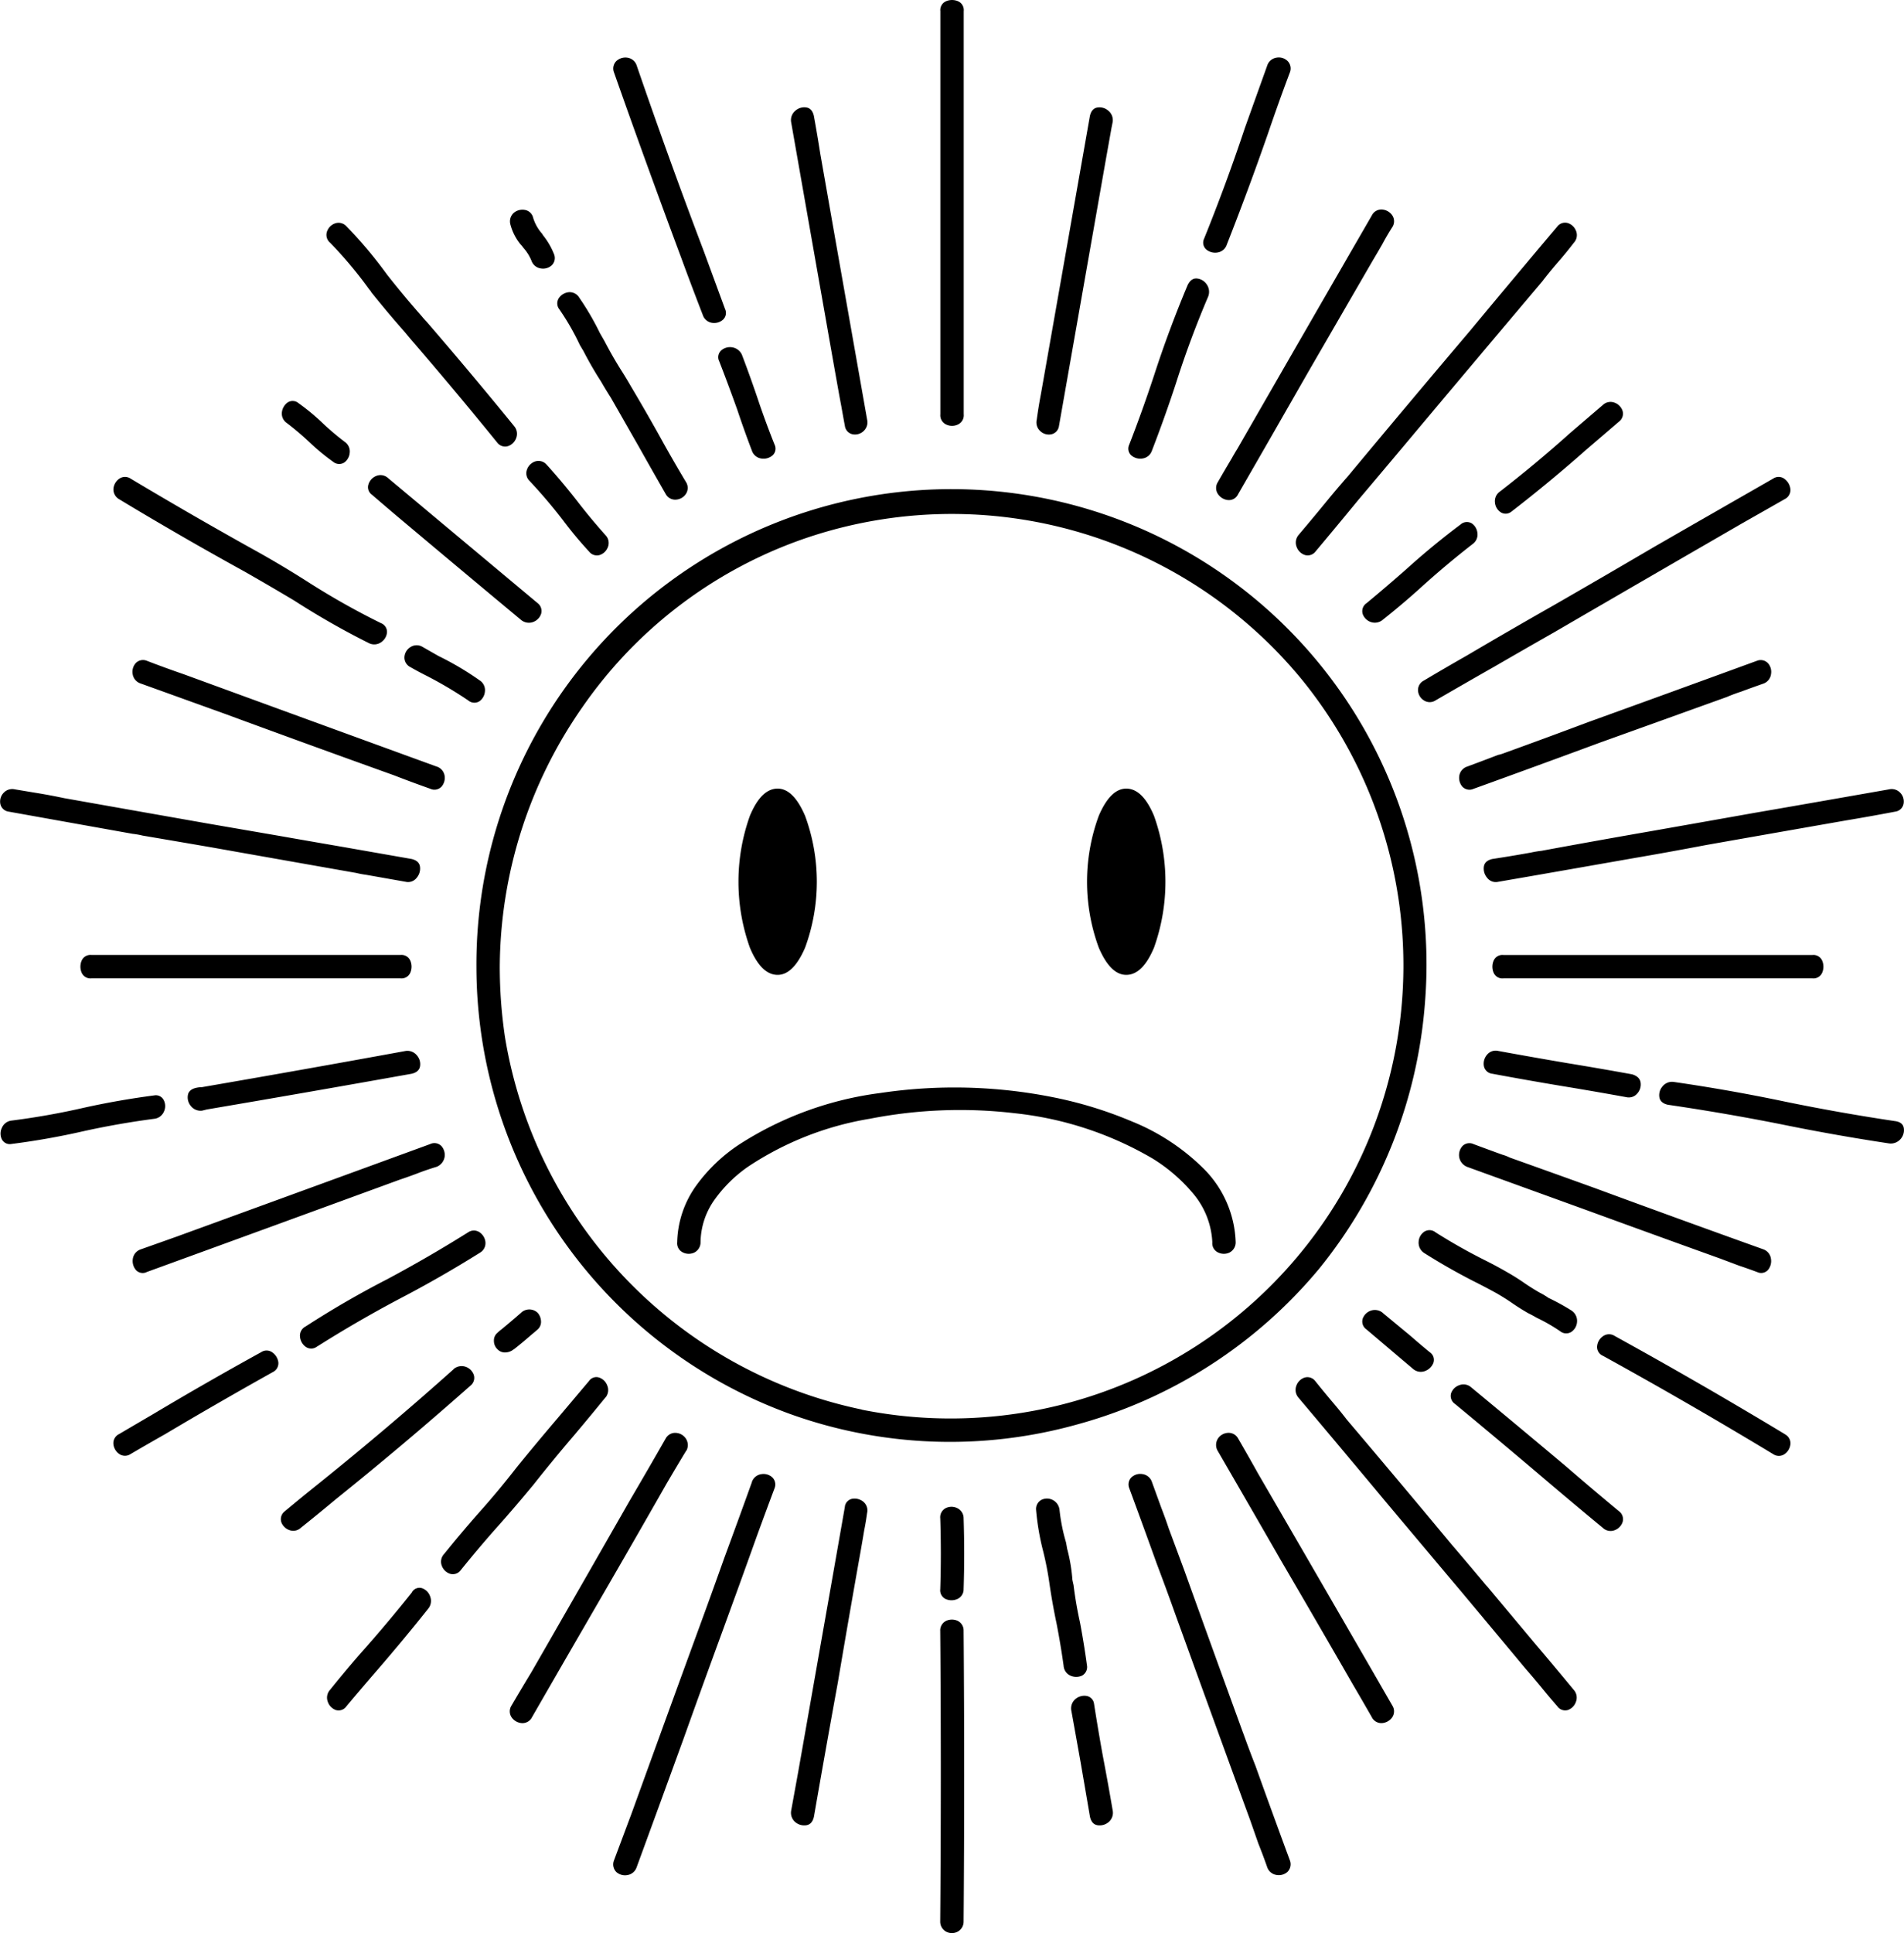 <svg xmlns="http://www.w3.org/2000/svg" width="83.711" height="84.959" viewBox="0 0 83.711 84.959">
  <path id="Trazado_77" data-name="Trazado 77" d="M102.322,121.326a21.031,21.031,0,0,1-10.659,6.853,20.773,20.773,0,0,1-12.639-.476,20.93,20.93,0,0,1-13.758-19.647,20.886,20.886,0,1,1,41.711,1.492A21.087,21.087,0,0,1,102.322,121.326Zm-20.11,6.2A19.909,19.909,0,0,0,101.55,95.43a19.916,19.916,0,0,0-22.193-6.069,19.7,19.7,0,0,0-9.438,7.3,20.08,20.08,0,0,0-3.626,11.392,20.947,20.947,0,0,0,.231,3.112,20.043,20.043,0,0,0,15.687,16.355ZM90.6,113.791a17.777,17.777,0,0,1,3.484,1.067,9.544,9.544,0,0,1,3.15,2.07,4.782,4.782,0,0,1,1.414,3.24.5.5,0,0,1-.27.45.572.572,0,0,1-.5,0,.445.445,0,0,1-.257-.45,3.585,3.585,0,0,0-.849-2.147,7.364,7.364,0,0,0-1.774-1.53,15.139,15.139,0,0,0-6.056-1.993,20.617,20.617,0,0,0-6.39.244,13.674,13.674,0,0,0-5.349,2.109,6.047,6.047,0,0,0-1.453,1.427,3.289,3.289,0,0,0-.63,1.89.5.5,0,0,1-.27.45.572.572,0,0,1-.5,0,.445.445,0,0,1-.257-.45,4.429,4.429,0,0,1,.849-2.507,7.269,7.269,0,0,1,1.954-1.839,14.962,14.962,0,0,1,6.12-2.212A22.113,22.113,0,0,1,90.6,113.791Zm-3.909-30.01a.445.445,0,0,1-.257.45.6.6,0,0,1-.514,0,.445.445,0,0,1-.257-.45V66.063a.42.42,0,0,1,.257-.437.669.669,0,0,1,.514,0,.42.42,0,0,1,.257.437V83.781ZM81.157,82.6q-.257-1.44-.514-2.906-.771-4.372-1.543-8.769a.537.537,0,0,1,.193-.489.586.586,0,0,1,.476-.141q.257.039.334.373.154.849.283,1.672l.669,3.806,1.389,7.869a.517.517,0,0,1-.167.514.549.549,0,0,1-.476.129.43.43,0,0,1-.334-.36q-.077-.411-.154-.849Q81.235,83.035,81.157,82.6Zm-5.94-3.189q-.489-1.26-.951-2.52-1.517-4.063-2.957-8.152a.461.461,0,0,1,.129-.5.591.591,0,0,1,.476-.129.506.506,0,0,1,.4.347q1.414,4.115,2.957,8.178l.926,2.52a.4.4,0,0,1-.1.476.591.591,0,0,1-.476.129A.506.506,0,0,1,75.217,79.409Zm.72,2.032a.4.4,0,0,1,.1-.476.591.591,0,0,1,.476-.129.567.567,0,0,1,.424.321q.411,1.08.771,2.16.309.9.669,1.8a.4.4,0,0,1-.1.476.611.611,0,0,1-.489.129.511.511,0,0,1-.411-.347q-.334-.874-.643-1.8Q76.349,82.5,75.937,81.441ZM67.194,76.3a2.334,2.334,0,0,1-.437-.874.5.5,0,0,1,.154-.5.591.591,0,0,1,.476-.129.454.454,0,0,1,.373.347,1.882,1.882,0,0,0,.411.72.074.074,0,0,0,.026.051,3.217,3.217,0,0,1,.489.849.44.44,0,0,1-.116.476.574.574,0,0,1-.476.129.511.511,0,0,1-.411-.347,1.98,1.98,0,0,0-.36-.566A1.022,1.022,0,0,0,67.194,76.3ZM69.971,81l-.154-.257a10.928,10.928,0,0,0-.9-1.569.421.421,0,0,1-.026-.5.6.6,0,0,1,.424-.257.49.49,0,0,1,.476.244,11.665,11.665,0,0,1,.9,1.543l.206.36q.334.643.72,1.26.231.36.437.72.643,1.08,1.26,2.186.566,1.029,1.183,2.057a.476.476,0,0,1-.026.5.561.561,0,0,1-.424.244.473.473,0,0,1-.45-.231q-.591-1.029-1.183-2.083l-1.234-2.16q-.231-.36-.437-.72Q70.331,81.7,69.971,81Zm-9.335-2.6a.4.4,0,0,0-.077-.1,18.241,18.241,0,0,0-1.723-2.057.448.448,0,0,1-.141-.489.578.578,0,0,1,.347-.36.472.472,0,0,1,.514.129,19.231,19.231,0,0,1,1.774,2.109q.746.951,1.543,1.852a2.808,2.808,0,0,0,.206.231q1.954,2.263,3.857,4.6a.518.518,0,0,1,.077.514.579.579,0,0,1-.347.347.432.432,0,0,1-.476-.141q-1.877-2.314-3.832-4.577l-.257-.309Q61.356,79.306,60.636,78.406ZM70.948,89.1a.491.491,0,0,1,.1.514.579.579,0,0,1-.347.347.432.432,0,0,1-.476-.141,17.731,17.731,0,0,1-1.157-1.389q-.694-.9-1.466-1.723a.465.465,0,0,1-.116-.489.578.578,0,0,1,.347-.36.472.472,0,0,1,.514.129q.746.823,1.44,1.723Q70.331,88.41,70.948,89.1ZM56.933,84.167a.5.5,0,0,1-.219-.476.617.617,0,0,1,.244-.424.4.4,0,0,1,.489.026,9.651,9.651,0,0,1,1.029.849,11.436,11.436,0,0,0,1,.849.512.512,0,0,1,.219.489.582.582,0,0,1-.244.424.418.418,0,0,1-.489-.039,9.5,9.5,0,0,1-1-.823A12.579,12.579,0,0,0,56.933,84.167Zm11.032,7.92a.432.432,0,0,1,.141.476.579.579,0,0,1-.347.347.541.541,0,0,1-.54-.1q-2.752-2.289-5.5-4.6-.514-.437-1.054-.9a.4.4,0,0,1-.141-.463.578.578,0,0,1,.347-.36.491.491,0,0,1,.514.1ZM49.553,87.51a.49.49,0,0,1-.244-.476.6.6,0,0,1,.257-.424.445.445,0,0,1,.5,0Q52.819,88.256,55.6,89.8q1.106.617,2.16,1.286a33.048,33.048,0,0,0,3.317,1.877.41.41,0,0,1,.257.411.58.58,0,0,1-.257.424.524.524,0,0,1-.54.039,34.653,34.653,0,0,1-3.292-1.877q-1.08-.643-2.16-1.26Q52.279,89.156,49.553,87.51Zm15.867,7.972a.512.512,0,0,1,.219.489.583.583,0,0,1-.244.424.418.418,0,0,1-.489-.039,17.621,17.621,0,0,0-1.826-1.08q-.36-.18-.72-.386a.467.467,0,0,1-.257-.45.551.551,0,0,1,.257-.424.5.5,0,0,1,.514-.026l.72.411A13.1,13.1,0,0,1,65.419,95.482Zm-1.9,3.78a.506.506,0,0,1,.347.4.591.591,0,0,1-.129.476.429.429,0,0,1-.5.1q-.8-.283-1.594-.591-3.729-1.337-7.432-2.7L50.5,95.61a.511.511,0,0,1-.347-.411.574.574,0,0,1,.129-.476.44.44,0,0,1,.476-.116q.8.309,1.62.591Q57.936,97.23,63.516,99.262Zm-18.824,1.98a.43.43,0,0,1-.36-.334.549.549,0,0,1,.129-.476.517.517,0,0,1,.514-.167l.926.154q.617.1,1.234.231,3.189.566,6.4,1.131l2.983.514q1.466.257,2.957.514l2.932.514q.334.077.373.334a.622.622,0,0,1-.141.489.476.476,0,0,1-.489.18l-1.749-.309a3.469,3.469,0,0,1-.411-.077q-3.214-.566-6.4-1.131-1.492-.257-3.009-.514a3.309,3.309,0,0,0-.437-.077Zm17.23,6.3a.42.42,0,0,1,.437.257.669.669,0,0,1,0,.514.42.42,0,0,1-.437.257H48.344a.42.42,0,0,1-.437-.257.669.669,0,0,1,0-.514.42.42,0,0,1,.437-.257H61.922ZM51.1,113.714a.387.387,0,0,1,.424.219.572.572,0,0,1,0,.5.526.526,0,0,1-.424.309q-1.569.206-3.086.54-1.569.36-3.189.566a.391.391,0,0,1-.424-.206.571.571,0,0,1,0-.5.524.524,0,0,1,.424-.321q1.62-.206,3.189-.566Q49.527,113.92,51.1,113.714Zm1.852-.334a.956.956,0,0,1,.231-.026q4.475-.771,8.975-1.594a.537.537,0,0,1,.489.193.586.586,0,0,1,.141.476q-.039.257-.373.334-4.475.8-9,1.569l-.206.051a.537.537,0,0,1-.489-.193.586.586,0,0,1-.141-.476Q52.613,113.457,52.947,113.38Zm-2.186,8.1a.4.4,0,0,1-.476-.1.611.611,0,0,1-.129-.489.511.511,0,0,1,.347-.411l1.594-.566q5.58-2.032,11.135-4.063a.429.429,0,0,1,.5.1.591.591,0,0,1,.129.476.565.565,0,0,1-.347.424q-.334.1-.694.231-.463.18-.926.334Q56.342,119.449,50.761,121.48ZM55.8,125a.429.429,0,0,1,.5.013.639.639,0,0,1,.257.424.431.431,0,0,1-.244.437q-2.392,1.337-4.732,2.726-.771.437-1.517.874a.445.445,0,0,1-.5,0,.6.6,0,0,1-.257-.424.442.442,0,0,1,.244-.45l1.492-.874Q53.41,126.315,55.8,125Zm2.469-.257a.421.421,0,0,1-.5.026.611.611,0,0,1-.257-.437.453.453,0,0,1,.244-.463q1.749-1.132,3.6-2.083,1.826-.977,3.549-2.057a.445.445,0,0,1,.5,0,.6.6,0,0,1,.257.424.49.49,0,0,1-.244.476q-1.723,1.08-3.549,2.032Q60.019,123.64,58.27,124.746Zm5.992,1a.541.541,0,0,1,.54-.1.579.579,0,0,1,.347.347.432.432,0,0,1-.141.476q-2.906,2.572-5.915,4.989-.771.643-1.543,1.26a.491.491,0,0,1-.514.1.579.579,0,0,1-.347-.347A.432.432,0,0,1,56.83,132q.771-.643,1.543-1.26Q61.382,128.321,64.262,125.749Zm2.649-.874a.607.607,0,0,1-.36.141.451.451,0,0,1-.36-.141.508.508,0,0,1-.154-.373.428.428,0,0,1,.154-.347,1.679,1.679,0,0,1,.18-.154q.437-.36.849-.72a.528.528,0,0,1,.746,0,.607.607,0,0,1,.141.36.451.451,0,0,1-.141.36q-.18.154-.334.283Q67.271,124.592,66.911,124.875Zm-4.475,10.672a.38.38,0,0,1,.45-.167.579.579,0,0,1,.347.36.539.539,0,0,1-.077.527q-1.106,1.389-2.263,2.726-.694.8-1.337,1.569a.421.421,0,0,1-.476.167.579.579,0,0,1-.347-.36.51.51,0,0,1,.1-.527q.643-.8,1.312-1.569Q61.331,136.936,62.436,135.547Zm8.512-8.563q-.669.823-1.363,1.646-.926,1.08-1.8,2.186-.823,1-1.7,1.98-.771.874-1.517,1.8a.432.432,0,0,1-.476.141.579.579,0,0,1-.347-.347.491.491,0,0,1,.1-.514q.746-.926,1.517-1.8.874-.977,1.672-2.006.9-1.106,1.8-2.16l1.389-1.646a.388.388,0,0,1,.45-.141.579.579,0,0,1,.347.347A.518.518,0,0,1,70.948,126.984Zm3.549,2.34q-.437.72-.874,1.466-1.466,2.572-2.957,5.143t-2.957,5.117a.467.467,0,0,1-.45.257.6.6,0,0,1-.437-.244.468.468,0,0,1-.013-.527q.437-.746.874-1.466,2.16-3.755,4.32-7.535.8-1.363,1.594-2.752a.473.473,0,0,1,.45-.231.561.561,0,0,1,.424.244A.519.519,0,0,1,74.5,129.324Zm2.88,1.389a.511.511,0,0,1,.411-.347.574.574,0,0,1,.476.129.44.44,0,0,1,.116.476q-.386,1.029-.771,2.083-.8,2.237-1.62,4.475T74.368,142q-1.029,2.829-2.057,5.632a.511.511,0,0,1-.411.347.574.574,0,0,1-.476-.129.474.474,0,0,1-.116-.5l.771-2.057q1.62-4.475,3.266-8.975.411-1.132.823-2.289Q76.786,132.358,77.377,130.712Zm4.089,1.08a.4.4,0,0,1,.334-.347.608.608,0,0,1,.476.129.489.489,0,0,1,.167.5q-.051.386-.129.771-.077.463-.154.9-.514,2.88-1,5.76-.54,2.957-1.054,5.915-.077.334-.334.373a.608.608,0,0,1-.476-.129.535.535,0,0,1-.193-.5l.309-1.7q.514-2.906,1.029-5.837Q80.952,134.724,81.466,131.792Zm4.192,5.452a.465.465,0,0,1,.27-.437.606.606,0,0,1,.489,0,.465.465,0,0,1,.27.437q.051,6.4,0,12.781a.5.5,0,0,1-.27.45.545.545,0,0,1-.489,0,.5.5,0,0,1-.27-.45Q85.709,143.647,85.658,137.244Zm1.029-1.826a.462.462,0,0,1-.283.437.637.637,0,0,1-.5,0,.423.423,0,0,1-.244-.437q.051-1.569,0-3.112a.449.449,0,0,1,.244-.45.572.572,0,0,1,.5,0,.49.49,0,0,1,.283.45Q86.738,133.85,86.686,135.418Zm5.735,5.04q.18,1.157.386,2.289.231,1.209.437,2.417a.535.535,0,0,1-.193.5.608.608,0,0,1-.476.129q-.257-.039-.334-.373-.206-1.209-.411-2.392-.206-1.157-.411-2.289a.535.535,0,0,1,.193-.5.608.608,0,0,1,.476-.129A.4.4,0,0,1,92.421,140.459Zm-.309-1.672a.427.427,0,0,1-.231.437.606.606,0,0,1-.489,0,.511.511,0,0,1-.309-.437q-.129-.926-.309-1.852-.18-.849-.309-1.723a13.83,13.83,0,0,0-.283-1.466,10.985,10.985,0,0,1-.309-1.8.454.454,0,0,1,.231-.45.555.555,0,0,1,.8.45,7.951,7.951,0,0,0,.283,1.414q.026.129.051.283a7.307,7.307,0,0,1,.231,1.363q.026.129.051.231.1.823.283,1.646Q91.984,137.836,92.112,138.787Zm6.866,2.957q.257.72.54,1.44.746,2.083,1.517,4.166a.474.474,0,0,1-.116.5.574.574,0,0,1-.476.129.511.511,0,0,1-.411-.347q-.18-.514-.386-1.029l-.36-1.029q-1.44-3.935-2.854-7.843l-.411-1.132q-.411-1.157-.849-2.314-.591-1.646-1.209-3.317a.44.44,0,0,1,.116-.476.574.574,0,0,1,.476-.129.511.511,0,0,1,.411.347l.411,1.132q.18.463.334.926l.669,1.8Q97.667,138.144,98.978,141.744Zm.617-11.469q2.6,4.475,5.169,8.923l.771,1.337a.468.468,0,0,1-.013.527.6.6,0,0,1-.437.244.467.467,0,0,1-.45-.257q-.411-.72-.849-1.466-1.569-2.726-3.163-5.452-1.389-2.417-2.777-4.809a.519.519,0,0,1,.026-.527.561.561,0,0,1,.424-.244.473.473,0,0,1,.45.231Q99.184,129.529,99.6,130.275Zm10.081,4.989,2.109,2.52q.874,1.029,1.723,2.057a.51.51,0,0,1,.1.527.579.579,0,0,1-.347.36.421.421,0,0,1-.476-.167q-.36-.411-.694-.823-.36-.437-.72-.849-1.414-1.7-2.854-3.42-1.646-1.954-3.266-3.883-1.929-2.314-3.857-4.6a.518.518,0,0,1-.077-.514.579.579,0,0,1,.347-.347.432.432,0,0,1,.476.141q.411.514.849,1.029.283.334.54.669,2.314,2.726,4.6,5.477Q108.9,134.338,109.676,135.264ZM115.514,132a.432.432,0,0,1,.141.476.58.58,0,0,1-.347.347.491.491,0,0,1-.514-.1q-1.183-.977-2.366-1.98-2.057-1.749-4.14-3.472a.421.421,0,0,1-.167-.476.579.579,0,0,1,.36-.347.51.51,0,0,1,.527.1q2.083,1.723,4.166,3.472Q114.331,131.021,115.514,132Zm-10.389-8.718q.591.489,1.209,1,.411.36.849.72a.4.4,0,0,1,.154.476.625.625,0,0,1-.36.347.518.518,0,0,1-.514-.077l-.669-.566L104.4,124a.421.421,0,0,1-.167-.476.579.579,0,0,1,.347-.347A.541.541,0,0,1,105.125,123.28Zm17.667,5.323a.442.442,0,0,1,.244.45.6.6,0,0,1-.257.424.445.445,0,0,1-.5,0q-3.7-2.237-7.483-4.32a.419.419,0,0,1-.257-.424.589.589,0,0,1,.257-.437.45.45,0,0,1,.514-.013Q119.088,126.366,122.791,128.6ZM111.5,123.28q-.36-.206-.694-.437t-.694-.437q-.514-.283-1.029-.54-1.106-.566-2.16-1.234a.541.541,0,0,1-.231-.489.571.571,0,0,1,.244-.437.421.421,0,0,1,.5.026,24.726,24.726,0,0,0,2.186,1.234q.514.257,1,.54.36.206.694.437t.694.437a2.871,2.871,0,0,1,.386.231,9.873,9.873,0,0,1,1.029.566.541.541,0,0,1,.231.489.571.571,0,0,1-.244.437.421.421,0,0,1-.5-.026,7.62,7.62,0,0,0-1.029-.591Q111.708,123.383,111.5,123.28Zm10.081-1.8q-.411-.154-.8-.283l-.823-.309q-2.932-1.054-5.889-2.134l-5.246-1.9a.565.565,0,0,1-.347-.424.591.591,0,0,1,.129-.476.429.429,0,0,1,.5-.1q.617.231,1.26.463a1.933,1.933,0,0,1,.334.129q1.877.669,3.729,1.337,3.7,1.363,7.432,2.7a.51.51,0,0,1,.321.411.611.611,0,0,1-.129.489A.4.4,0,0,1,121.583,121.48Zm6.069-6.635q.334.051.373.309a.586.586,0,0,1-.141.476.567.567,0,0,1-.514.193q-2.392-.36-4.783-.849-2.469-.489-4.937-.849-.334-.077-.373-.334a.586.586,0,0,1,.141-.476.537.537,0,0,1,.489-.193q2.494.36,4.937.874Q125.234,114.486,127.652,114.846Zm-11.572-2.057q.334.1.373.36a.586.586,0,0,1-.141.476.486.486,0,0,1-.489.167q-1.414-.257-2.829-.489-1.543-.257-3.06-.54a.419.419,0,0,1-.373-.347.6.6,0,0,1,.141-.489.486.486,0,0,1,.489-.167q1.543.283,3.06.54Q114.665,112.531,116.079,112.788Zm7.92-4.217H110.422a.42.42,0,0,1-.437-.257.669.669,0,0,1,0-.514.42.42,0,0,1,.437-.257H124a.42.42,0,0,1,.437.257.669.669,0,0,1,0,.514A.42.42,0,0,1,124,108.571Zm-11.906-5.606q2.366-.437,4.732-.849,2.34-.411,4.655-.823,1.492-.257,2.957-.514l2.932-.514a.517.517,0,0,1,.514.167.549.549,0,0,1,.129.476.43.43,0,0,1-.36.334q-1.08.206-2.16.386-3.086.54-6.146,1.08-1.62.309-3.266.591l-2.932.514q-1.466.257-2.957.514a.476.476,0,0,1-.489-.18.622.622,0,0,1-.141-.489q.039-.257.373-.334.849-.129,1.7-.283A4.344,4.344,0,0,1,112.094,102.965Zm-2.983-2.726a.429.429,0,0,1-.5-.1.591.591,0,0,1-.129-.476.506.506,0,0,1,.347-.4q.694-.257,1.363-.514a1.466,1.466,0,0,0,.257-.077q1.852-.669,3.7-1.363,3.7-1.337,7.432-2.7a.44.44,0,0,1,.476.116.574.574,0,0,1,.129.476.51.51,0,0,1-.321.411q-.514.18-1,.36-.309.1-.617.231-2.777,1-5.58,2.006Q111.888,99.236,109.11,100.239Zm-2.186-4.757q.951-.566,1.9-1.106,1.877-1.106,3.78-2.186,2.237-1.286,4.475-2.6l1.7-.977,3.5-2.006a.429.429,0,0,1,.5.013.646.646,0,0,1,.257.437.442.442,0,0,1-.244.45l-1.9,1.08q-4.14,2.392-8.255,4.783-1.312.746-2.6,1.492-1.312.746-2.6,1.492a.466.466,0,0,1-.514,0,.551.551,0,0,1-.257-.424A.467.467,0,0,1,106.925,95.482Zm3.857-7.432a.4.4,0,0,1-.476.039.57.57,0,0,1-.257-.424.512.512,0,0,1,.219-.489q1.594-1.234,3.086-2.572l1.44-1.234a.491.491,0,0,1,.514-.1.579.579,0,0,1,.347.347.432.432,0,0,1-.141.476l-1.44,1.234Q112.479,86.738,110.782,88.05Zm-2.237.566a.418.418,0,0,1,.489-.039.582.582,0,0,1,.244.424.512.512,0,0,1-.219.489q-1.157.9-2.237,1.877-.823.746-1.7,1.44a.541.541,0,0,1-.54.1.579.579,0,0,1-.347-.347.421.421,0,0,1,.167-.476q.9-.746,1.774-1.517Q107.31,89.541,108.545,88.616ZM101.4,89.1q.72-.849,1.414-1.7.386-.463.771-.9,2.674-3.214,5.375-6.4,1.9-2.289,3.832-4.577a.432.432,0,0,1,.476-.141.579.579,0,0,1,.347.347.491.491,0,0,1-.1.514q-.334.437-.694.849t-.694.849q-3.086,3.652-6.146,7.3-.951,1.132-1.929,2.289-.951,1.157-1.9,2.289a.432.432,0,0,1-.476.141.579.579,0,0,1-.347-.347A.518.518,0,0,1,101.4,89.1ZM97.847,86.79q.309-.54.617-1.054.129-.231.257-.437,2.957-5.143,5.915-10.261a.467.467,0,0,1,.45-.257.6.6,0,0,1,.437.244.468.468,0,0,1,.013.527q-.231.36-.437.746-.206.36-.437.746l-2.829,4.886q-1.543,2.7-3.086,5.375a.442.442,0,0,1-.45.244.6.6,0,0,1-.424-.257A.476.476,0,0,1,97.847,86.79Zm.411-10.466a.511.511,0,0,1-.411.347.611.611,0,0,1-.489-.129.4.4,0,0,1-.1-.476q.977-2.417,1.8-4.886l.977-2.726a.511.511,0,0,1,.411-.347.553.553,0,0,1,.476.141.466.466,0,0,1,.116.489q-.514,1.363-.977,2.726Q99.21,73.906,98.258,76.323Zm-3.292,9.052a.511.511,0,0,1-.411.347.611.611,0,0,1-.489-.129.4.4,0,0,1-.1-.476q.591-1.517,1.106-3.086.643-1.98,1.466-3.935.154-.309.411-.283a.58.58,0,0,1,.424.257.567.567,0,0,1,.064.54q-.8,1.877-1.414,3.806Q95.533,83.91,94.967,85.375ZM90.878,84.3a.43.43,0,0,1-.334.36.549.549,0,0,1-.476-.129.517.517,0,0,1-.167-.514q.077-.566.18-1.106l.1-.566,2.057-11.675q.077-.334.334-.373a.586.586,0,0,1,.476.141.537.537,0,0,1,.193.489l-.051.257-.257,1.44ZM78.509,108.417q-.72,0-1.221-1.2a8.6,8.6,0,0,1,0-5.786q.5-1.2,1.221-1.2.694,0,1.209,1.2a8.394,8.394,0,0,1,0,5.786Q79.2,108.417,78.509,108.417Zm15.327,0q-.694,0-1.209-1.2a8.394,8.394,0,0,1,0-5.786q.514-1.2,1.209-1.2.72,0,1.222,1.2a8.6,8.6,0,0,1,0,5.786Q94.555,108.417,93.835,108.417Z" transform="translate(-44.32 -65.574)"/>
</svg>

